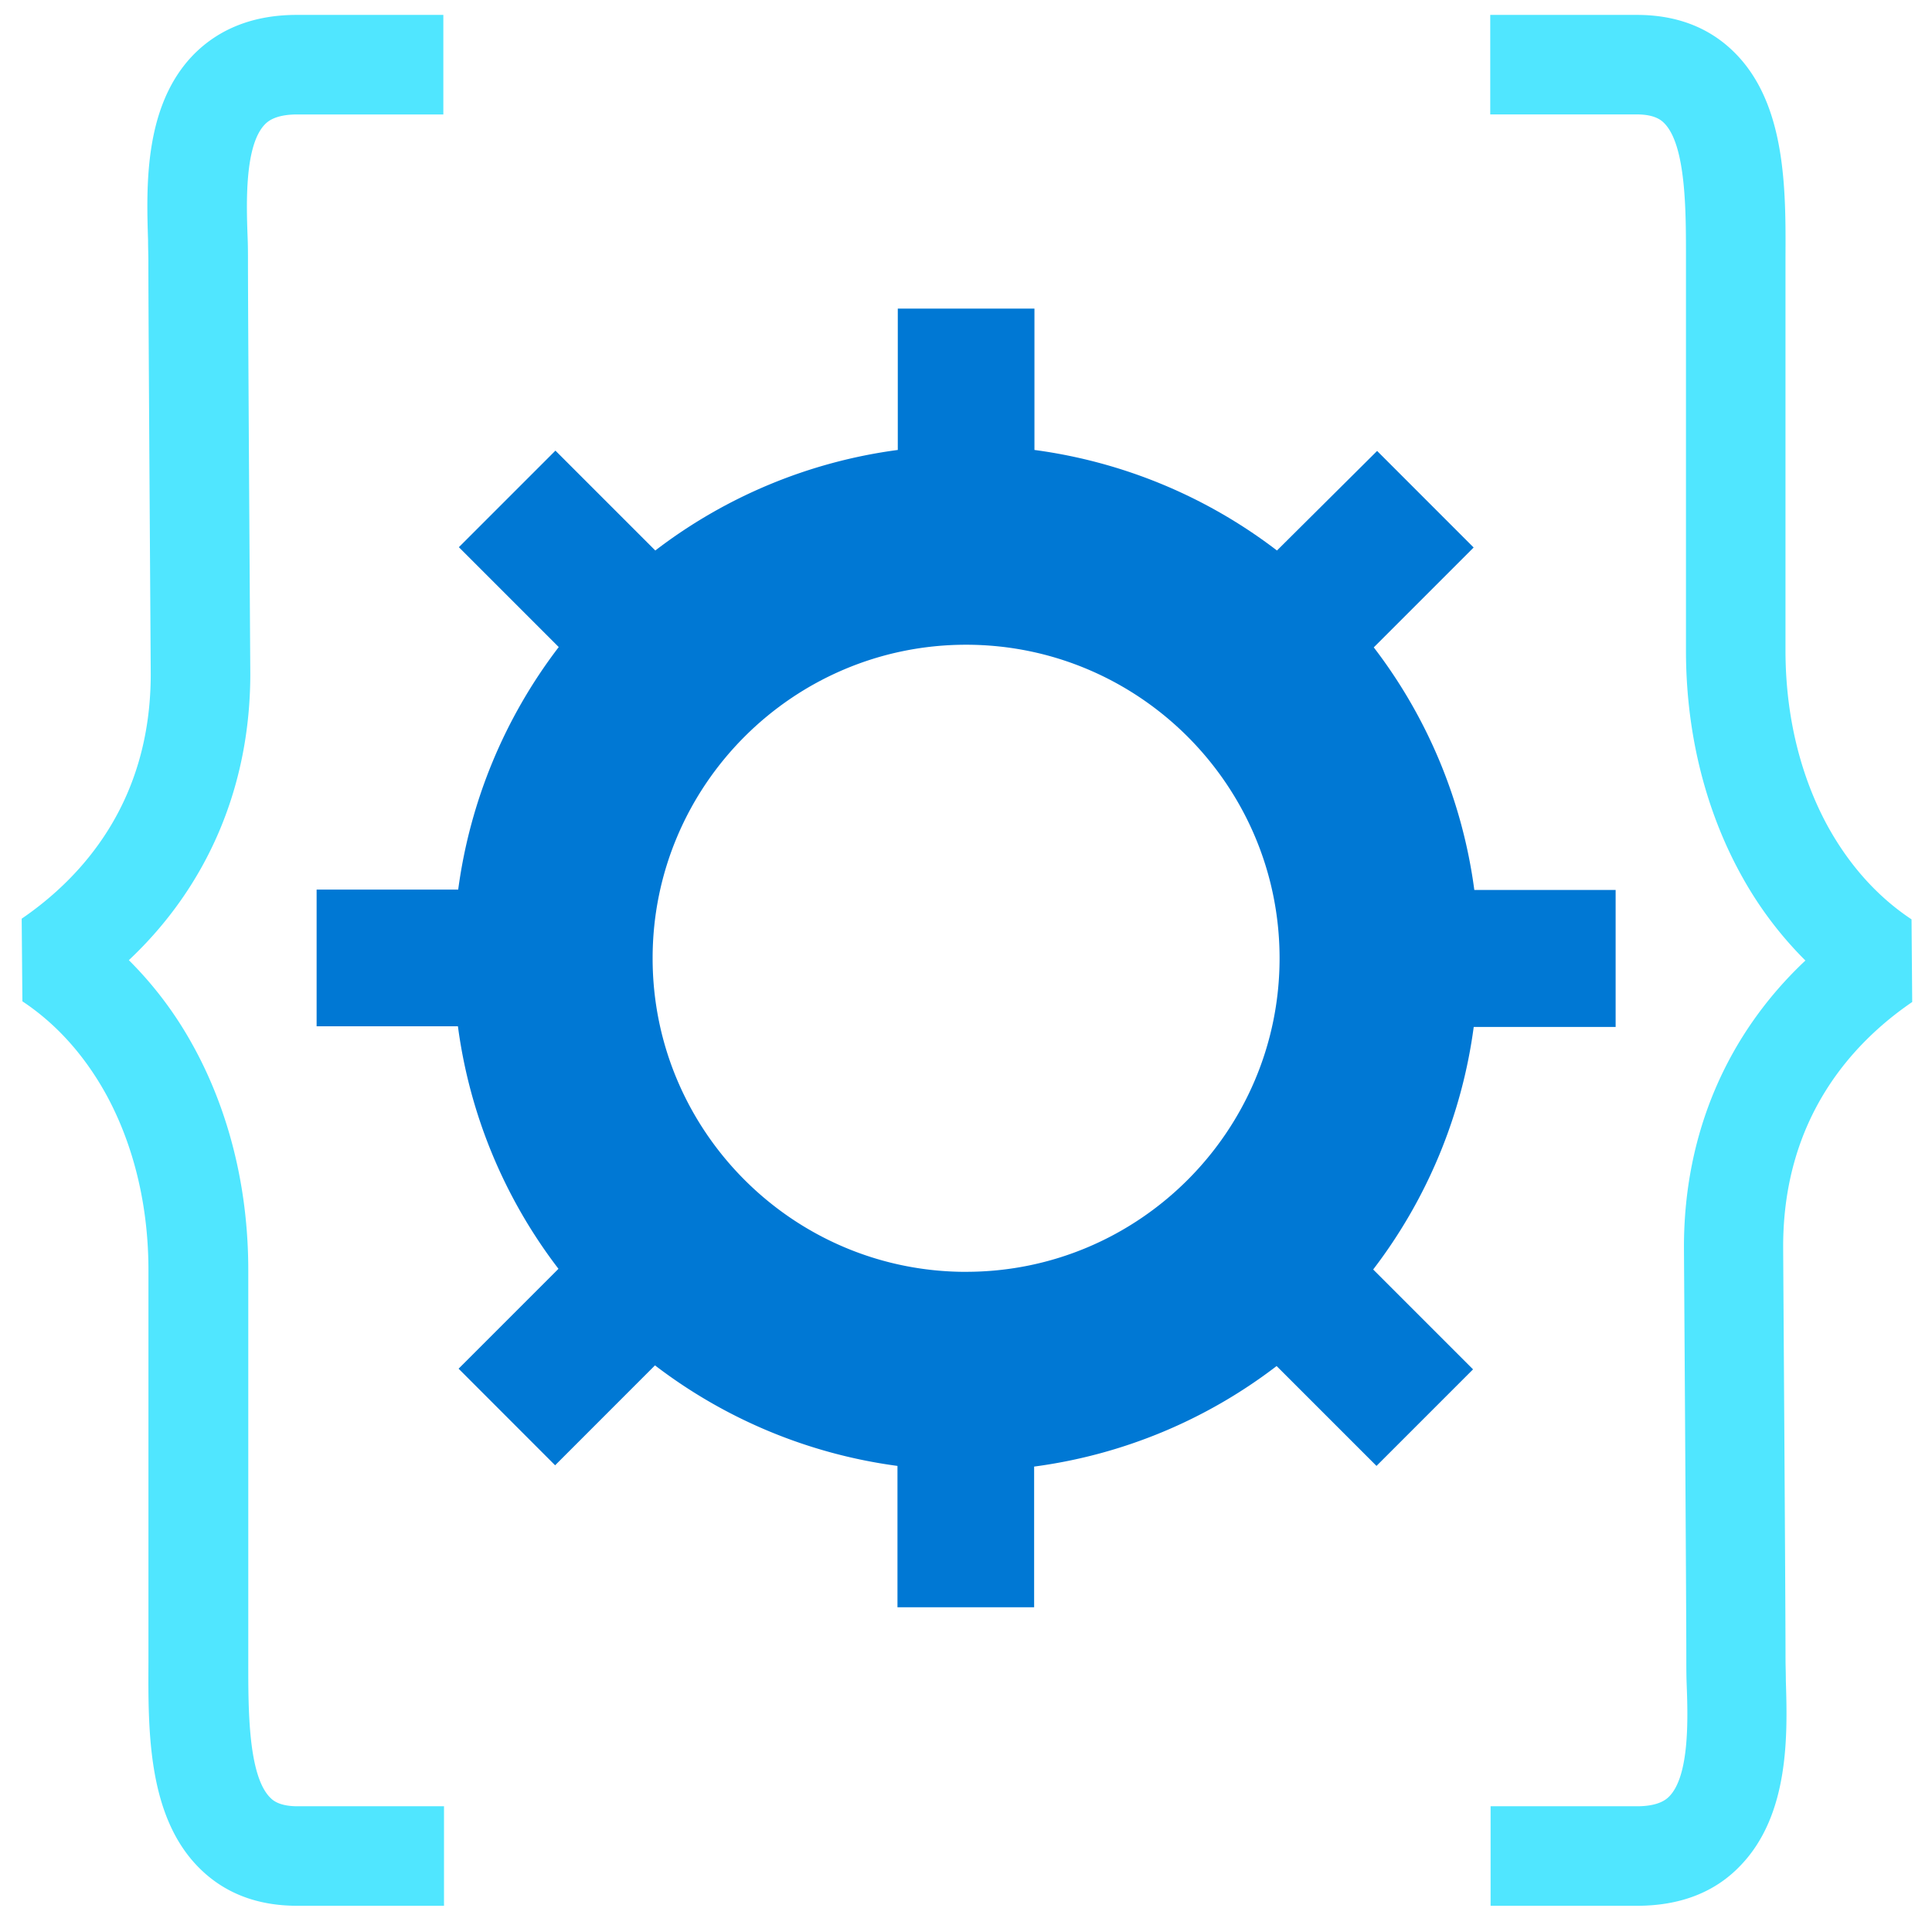 <svg xmlns="http://www.w3.org/2000/svg" viewBox="0 0 48 49" height="1em" width="1em">
  <path d="M41.023 48.335h-3.718v-2.524h3.718c.572 0 .758-.194.816-.253.514-.53.472-1.986.438-2.86-.008-.22-.008-.422-.008-.607 0-1.506-.06-10.375-.06-10.46v-.008c0-2.861 1.086-5.386 3.08-7.262a9.498 9.498 0 0 1-1.607-2.13c-.648-1.16-1.422-3.096-1.422-5.738V6.537c0-1.136.009-2.853-.555-3.417-.06-.058-.219-.218-.69-.218h-3.719V.378h3.719c1.01 0 1.843.32 2.482.96 1.304 1.304 1.296 3.466 1.287 5.208v9.947c0 2.095.598 3.61 1.094 4.502.547.976 1.254 1.759 2.103 2.322l.017 2.096c-1.49 1.018-3.273 2.92-3.273 6.202 0 .235.06 8.978.06 10.476 0 .152.008.337.008.53.042 1.355.1 3.4-1.153 4.696-.64.673-1.523 1.018-2.617 1.018zm-30.27 0H7.034c-1.01 0-1.843-.32-2.482-.96-1.304-1.303-1.296-3.466-1.287-5.208v-9.946c0-2.096-.598-3.61-1.094-4.502-.547-.977-1.254-1.76-2.103-2.323L.05 23.3c1.489-1.019 3.273-2.92 3.273-6.202 0-.236-.06-8.979-.06-10.477 0-.151-.008-.337-.008-.53-.042-1.355-.109-3.4 1.145-4.696C5.057.723 5.94.378 7.026.378h3.718v2.525h-3.71c-.572 0-.757.193-.816.252-.513.53-.471 1.986-.438 2.861.009.219.009.421.009.606 0 1.506.059 10.376.059 10.46v.008c0 2.861-1.086 5.386-3.08 7.262a9.496 9.496 0 0 1 1.607 2.13c.648 1.16 1.422 3.096 1.422 5.739v9.954c0 1.137-.008 2.853.556 3.417.058.059.218.219.69.219h3.718v2.524h-.008z" fill="#50E6FF"/>
  <path d="M40.476 26.037v-3.466h-3.584a12.899 12.899 0 0 0-2.55-6.152l2.533-2.533-2.448-2.449-2.54 2.525a12.928 12.928 0 0 0-6.151-2.55V7.827H22.27v3.585a12.893 12.893 0 0 0-6.15 2.55l-2.533-2.533-2.449 2.449 2.533 2.533a12.934 12.934 0 0 0-2.55 6.151H7.53v3.467h3.584a12.898 12.898 0 0 0 2.55 6.151l-2.533 2.533 2.448 2.45 2.533-2.534a12.929 12.929 0 0 0 6.15 2.55v3.585h3.466v-3.568a12.893 12.893 0 0 0 6.15-2.55l2.533 2.533 2.449-2.449-2.533-2.533a12.934 12.934 0 0 0 2.55-6.151h3.6v-.009zm-16.473 6.22c-4.384 0-7.951-3.569-7.951-7.953s3.567-7.952 7.95-7.952c4.384 0 7.951 3.568 7.951 7.952s-3.567 7.952-7.95 7.952z" fill="#0078D4"/>
</svg>

